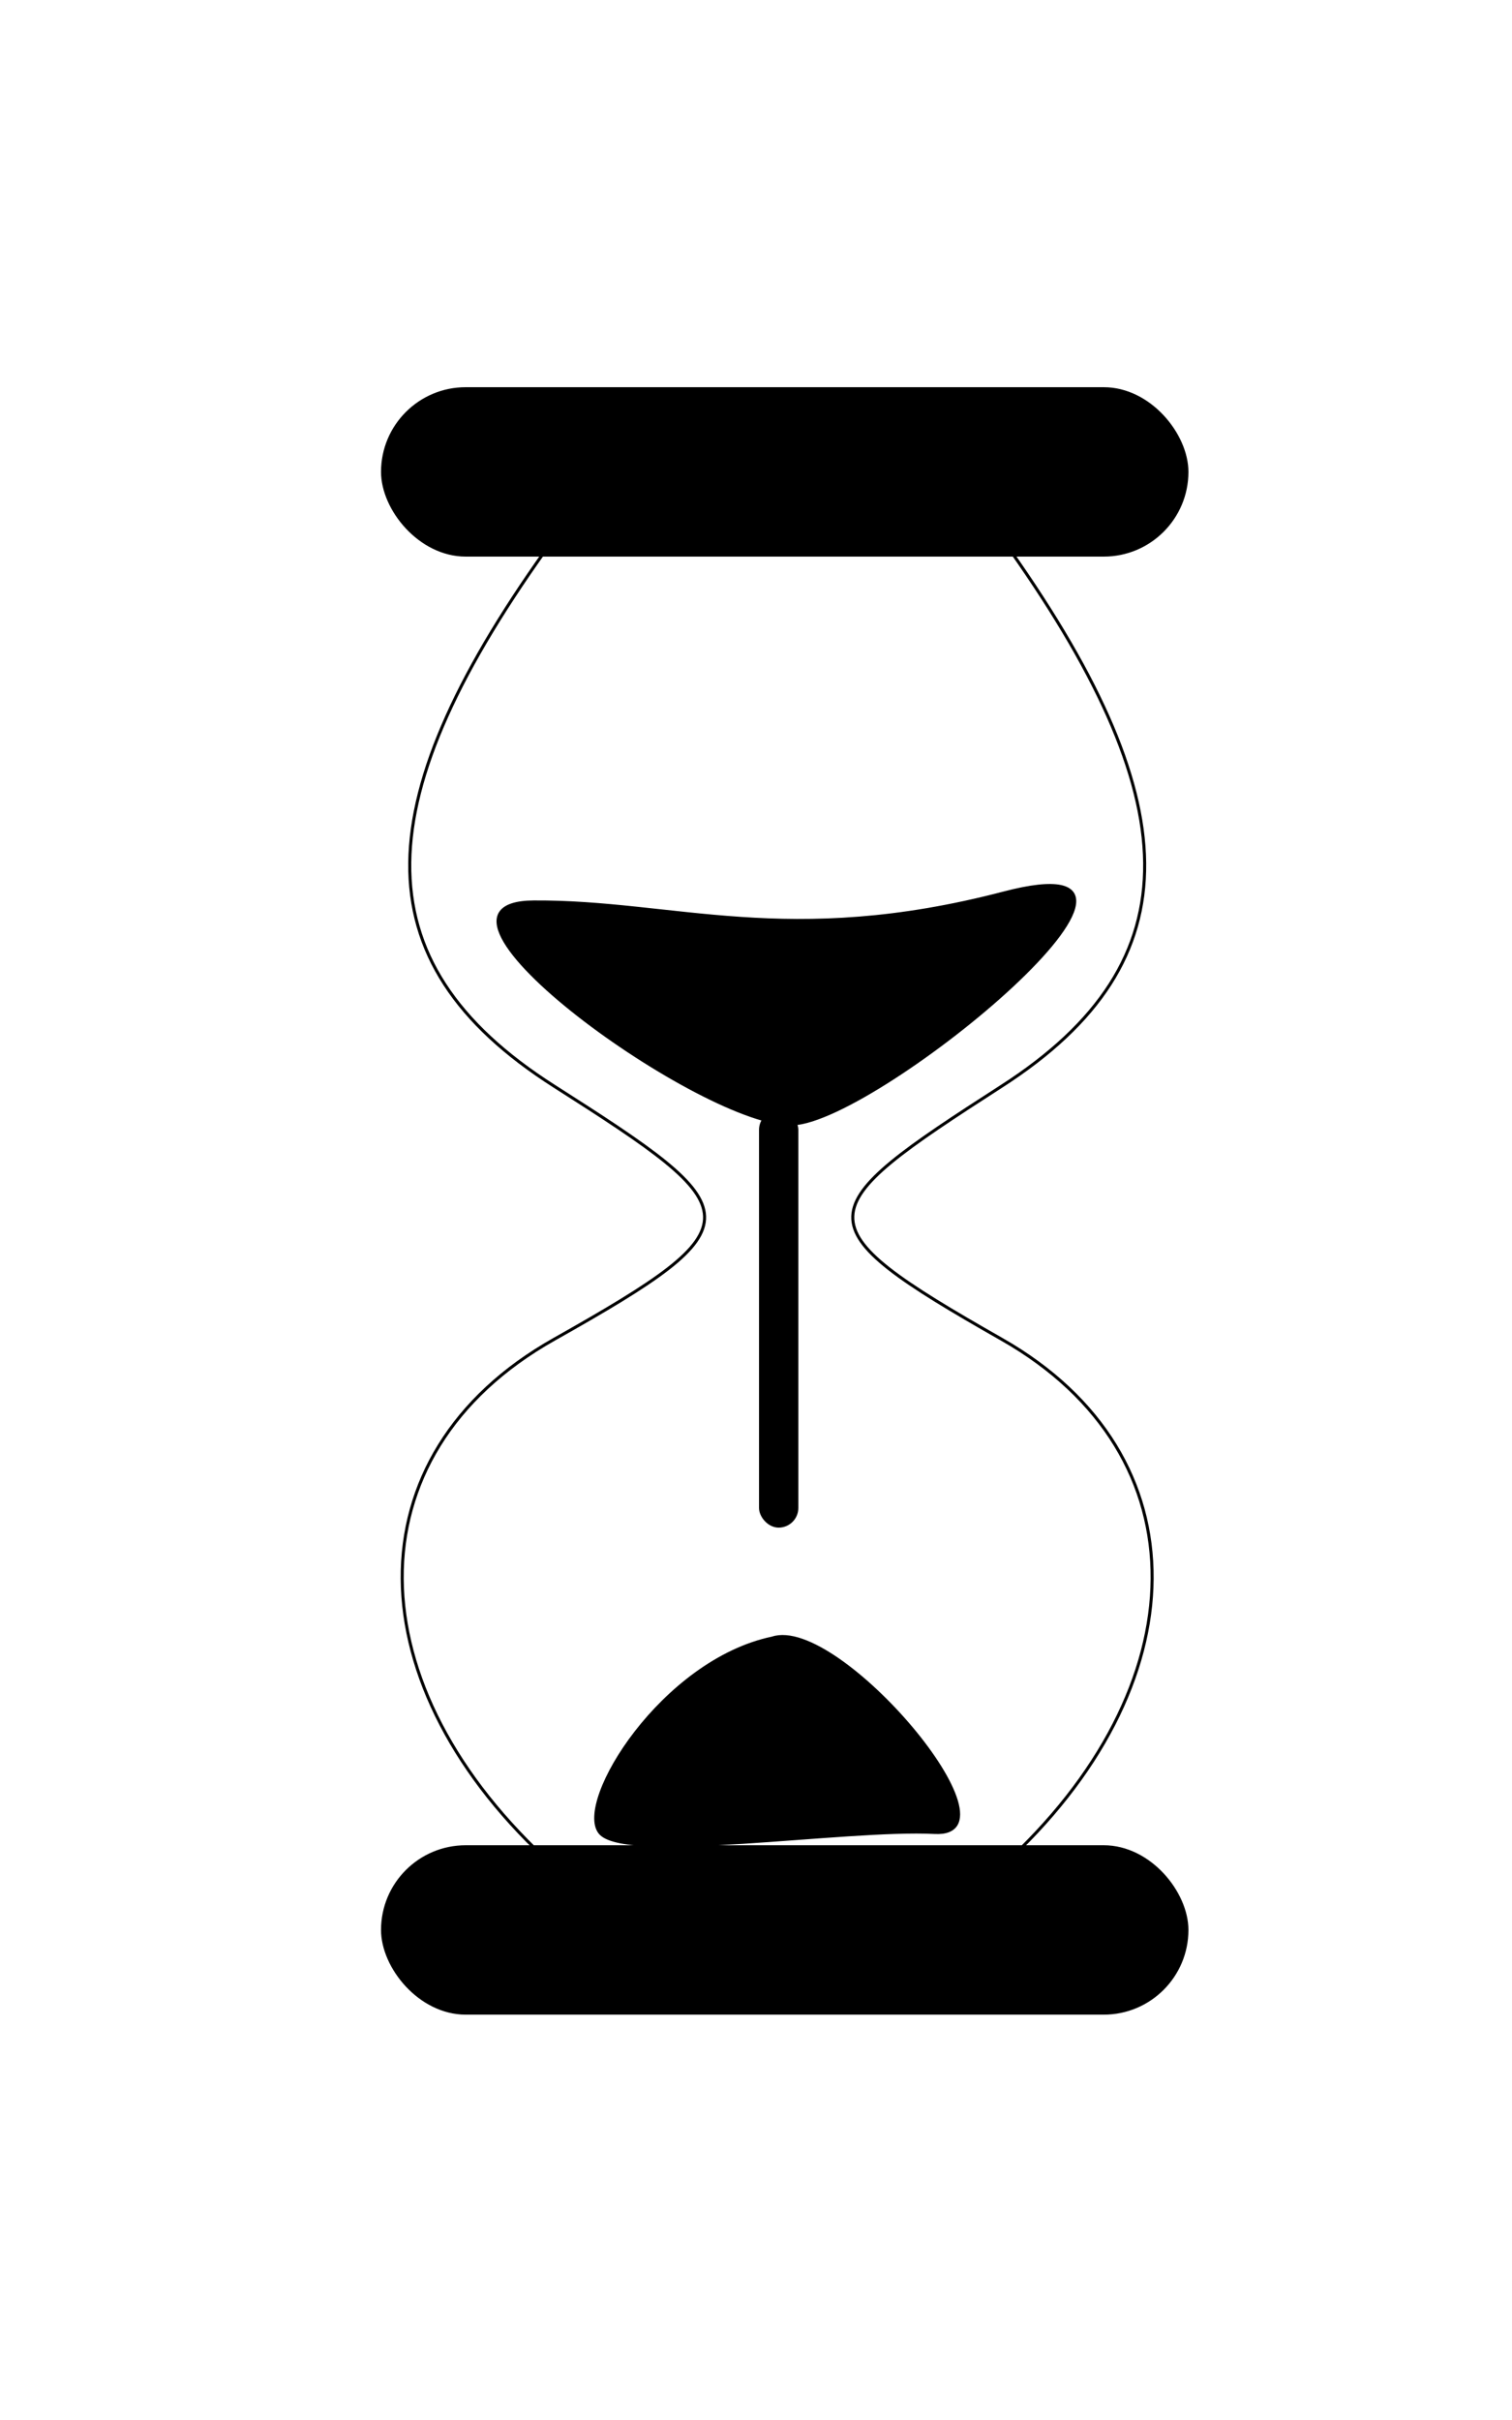<svg width="500" height="800" viewBox="0 0 500 800" fill="none" xmlns="http://www.w3.org/2000/svg">
<g id="Sanduhr">
<rect id="Rectangle 49" x="126" y="128" width="267" height="56" rx="28" fill="black"/>
<rect id="Rectangle 50" x="126" y="610" width="267" height="56" rx="28" fill="black"/>
<path id="Vector 5" d="M183.216 617C117.145 557.583 115.384 480.957 183.216 442.76C251.048 404.564 248.125 400.378 183.216 359.042C118.308 317.706 120.881 263.906 183.216 178" stroke="black" strokeWidth="20"/>
<path id="Vector 6" d="M331.286 617C396.697 557.583 398.44 480.957 331.286 442.76C264.132 404.564 267.027 400.378 331.286 359.042C395.545 317.706 392.998 263.906 331.286 178" stroke="black" strokeWidth="20"/>
<path id="Vector 7" d="M176.5 298.169C222.892 297.882 260.472 313.902 331.986 295.201C403.5 276.5 291.031 370.062 262.266 371.531C233.5 373 130.109 298.455 176.5 298.169Z" fill="black" stroke="black" strokeWidth="20"/>
<path id="Vector 8" d="M198.328 605.778C206.265 616.005 279.489 604.238 309.086 605.778C338.682 607.318 277.322 534.181 255.394 541.517C219.115 549.12 190.391 595.551 198.328 605.778Z" fill="black" stroke="black" strokeWidth="20"/>
<rect id="Rectangle 51" x="251" y="367" width="13" height="138" rx="6.5" fill="black"/>
</g>
</svg>
